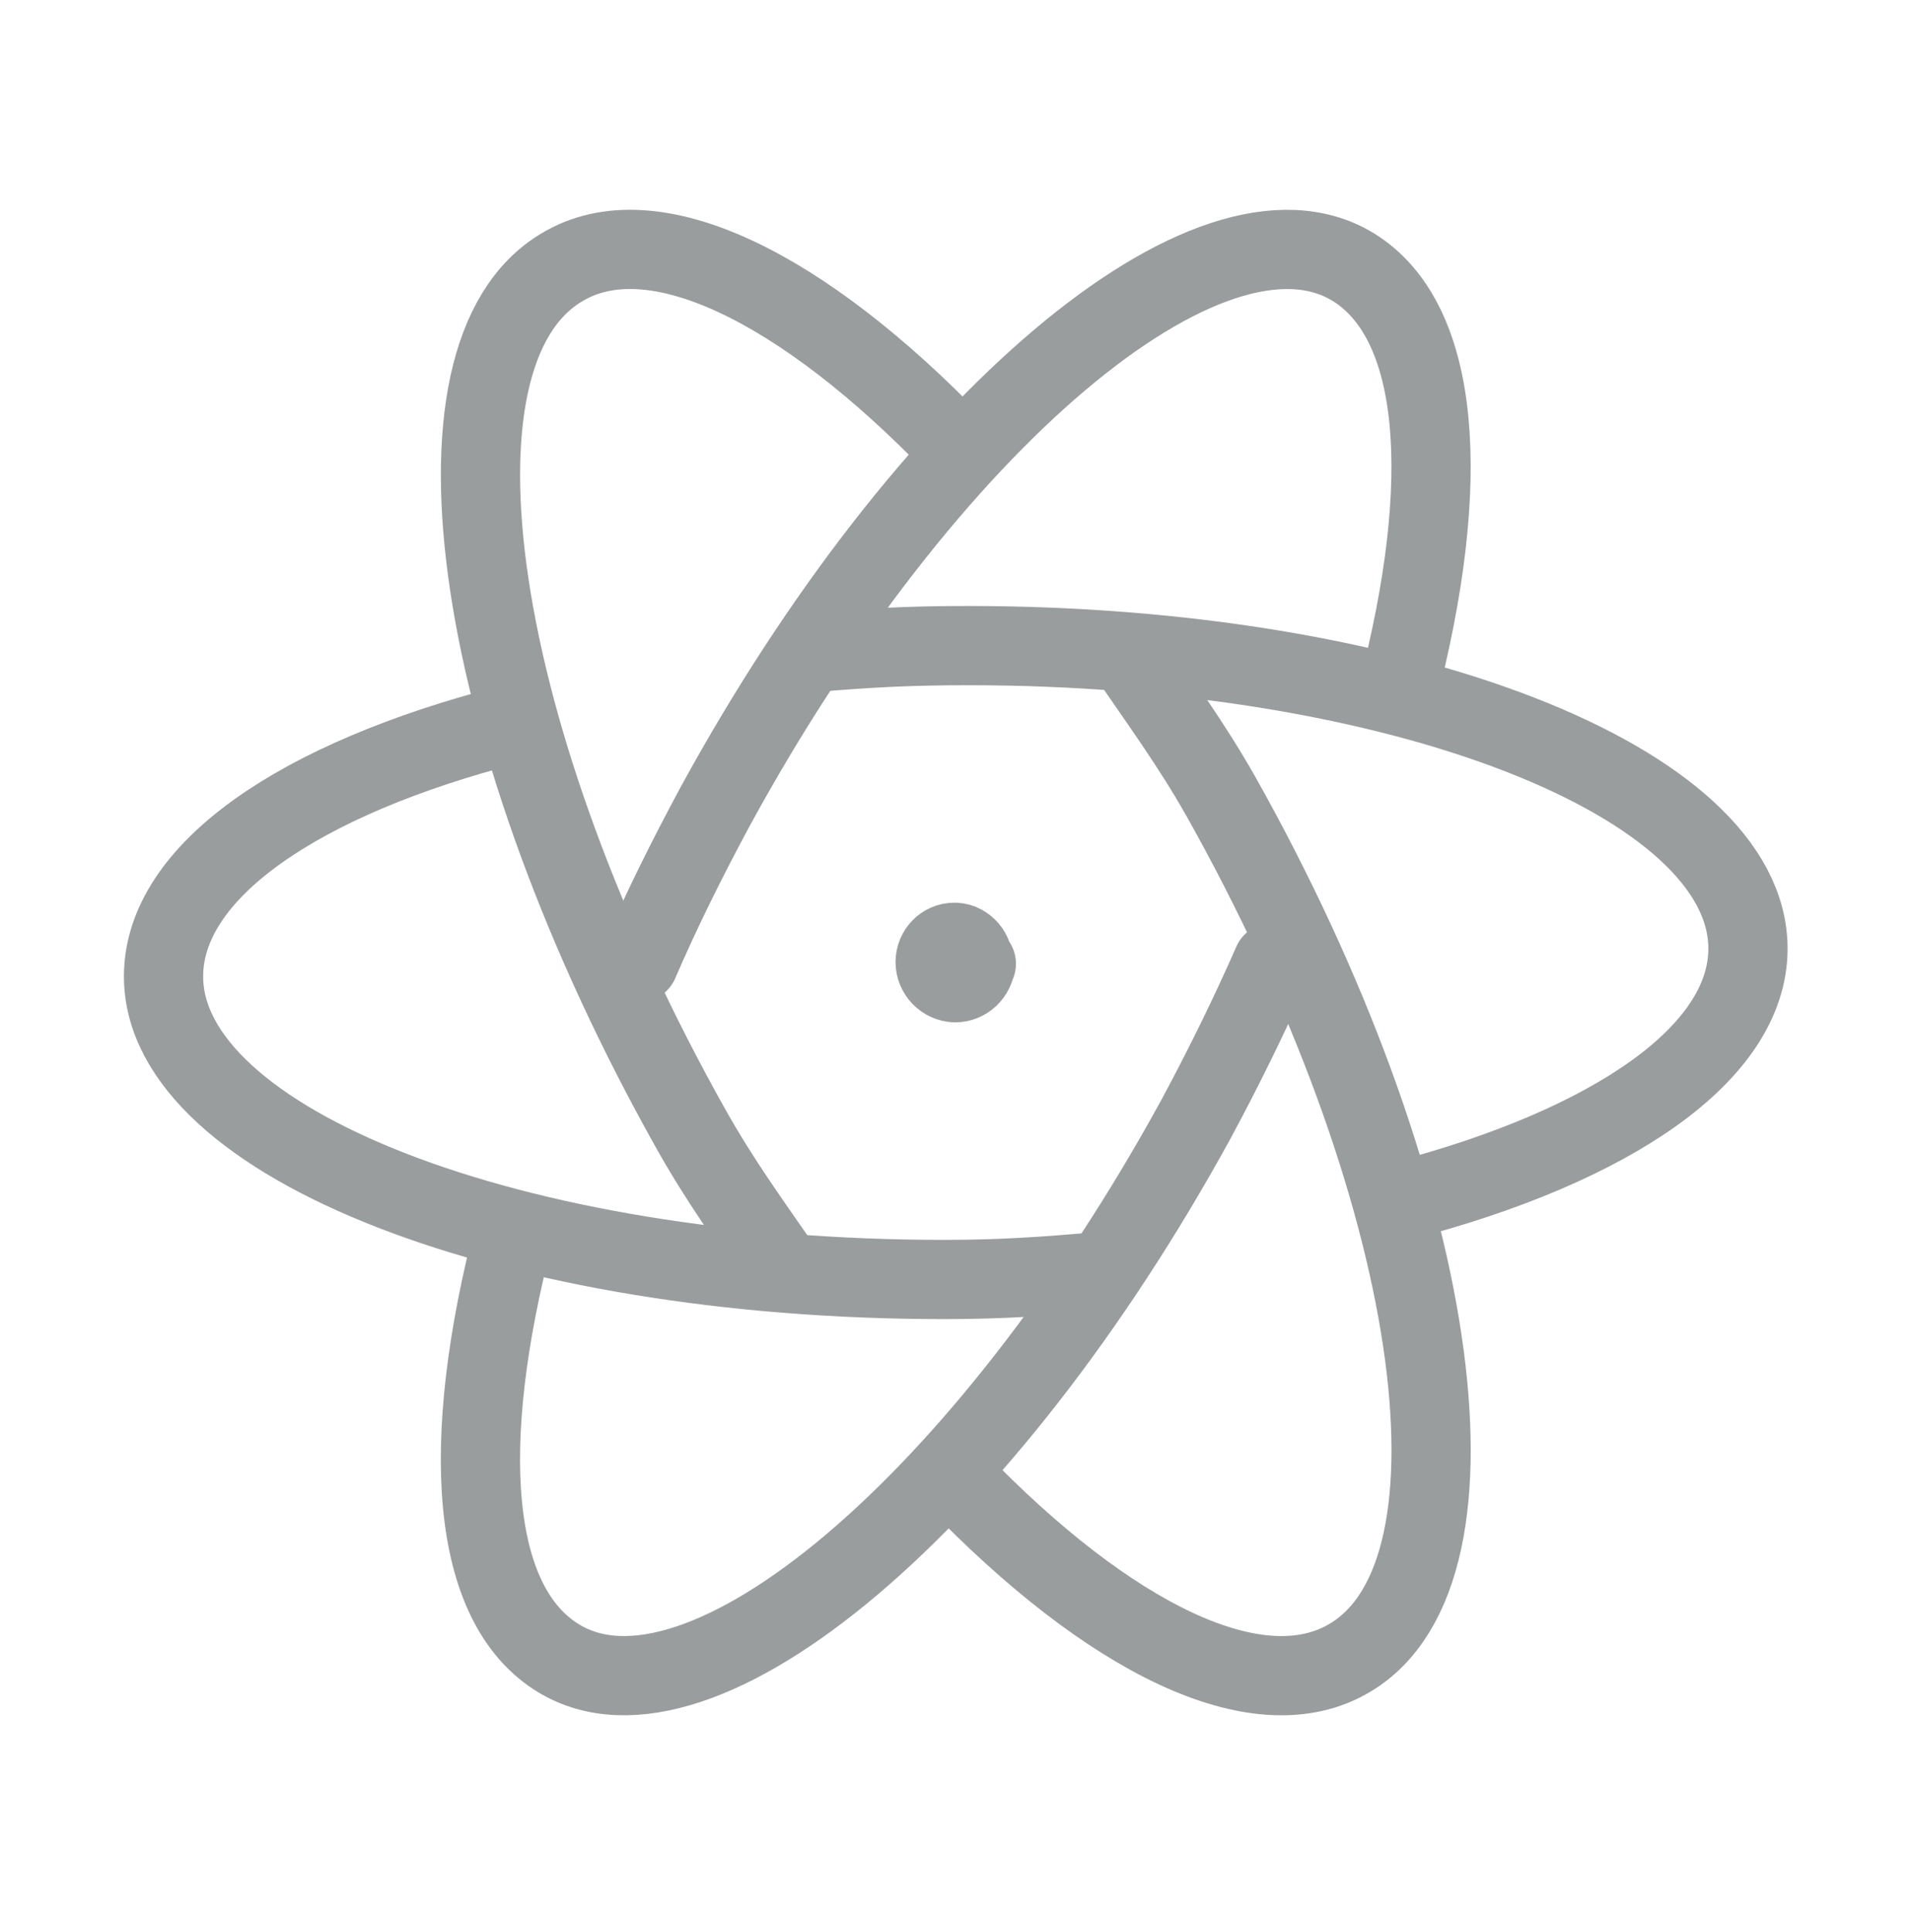 <svg width="92" height="93" viewBox="0 0 92 93" fill="none" xmlns="http://www.w3.org/2000/svg">
<g clip-path="url(#clip0_151_98)">
<path d="M24.49 34.889C14.432 37.482 7.873 41.925 7.873 46.998C7.873 55.034 24.673 61.586 45.44 61.586C48.262 61.586 50.245 61.437 52.877 61.216" stroke="#999D9E" stroke-width="3.814" stroke-linecap="round" stroke-linejoin="round"/>
<path d="M37.762 61.205C36.187 58.932 34.688 56.884 33.262 54.34C22.77 35.652 19.959 17.078 27.045 12.871C31.431 10.213 38.666 13.836 46.015 21.468" stroke="#999D9E" stroke-width="3.814" stroke-linecap="round" stroke-linejoin="round"/>
<path d="M24.764 59.248C22.087 69.5 22.628 77.235 26.9 79.824C33.7 83.944 47.446 72.357 57.575 53.874C58.949 51.319 60.18 48.806 61.267 46.331" stroke="#999D9E" stroke-width="3.814" stroke-linecap="round" stroke-linejoin="round"/>
<path d="M46.012 71.197C53.365 78.825 60.569 82.448 64.997 79.79C72.053 75.587 69.273 57.013 58.769 38.321C57.305 35.739 55.806 33.729 54.269 31.456" stroke="#999D9E" stroke-width="3.814" stroke-linecap="round" stroke-linejoin="round"/>
<path d="M67.599 57.772C77.561 55.152 84.151 50.716 84.151 45.659C84.151 37.612 67.339 31.075 46.603 31.075C43.754 31.075 41.775 31.185 39.147 31.407" stroke="#999D9E" stroke-width="3.814" stroke-linecap="round" stroke-linejoin="round"/>
<path d="M30.756 46.331C31.843 43.813 33.071 41.342 34.448 38.786C44.543 20.312 58.296 8.695 65.135 12.848C69.368 15.438 69.948 23.169 67.271 33.416" stroke="#999D9E" stroke-width="3.814" stroke-linecap="round" stroke-linejoin="round"/>
<path d="M47.003 46.388H46.965C46.927 46.883 46.507 47.303 45.974 47.303C45.718 47.29 45.477 47.181 45.3 46.996C45.123 46.812 45.023 46.567 45.02 46.311C45.02 45.778 45.44 45.358 45.935 45.358H45.897C46.393 45.32 46.851 45.778 46.851 46.273" stroke="#999D9E" stroke-width="3.814" stroke-linecap="round" stroke-linejoin="round"/>
</g>
<defs>
<clipPath id="clip0_151_98">
<rect width="91.534" height="91.534" fill="white" transform="translate(0.245 0.563)"/>
</clipPath>
</defs>
</svg>
